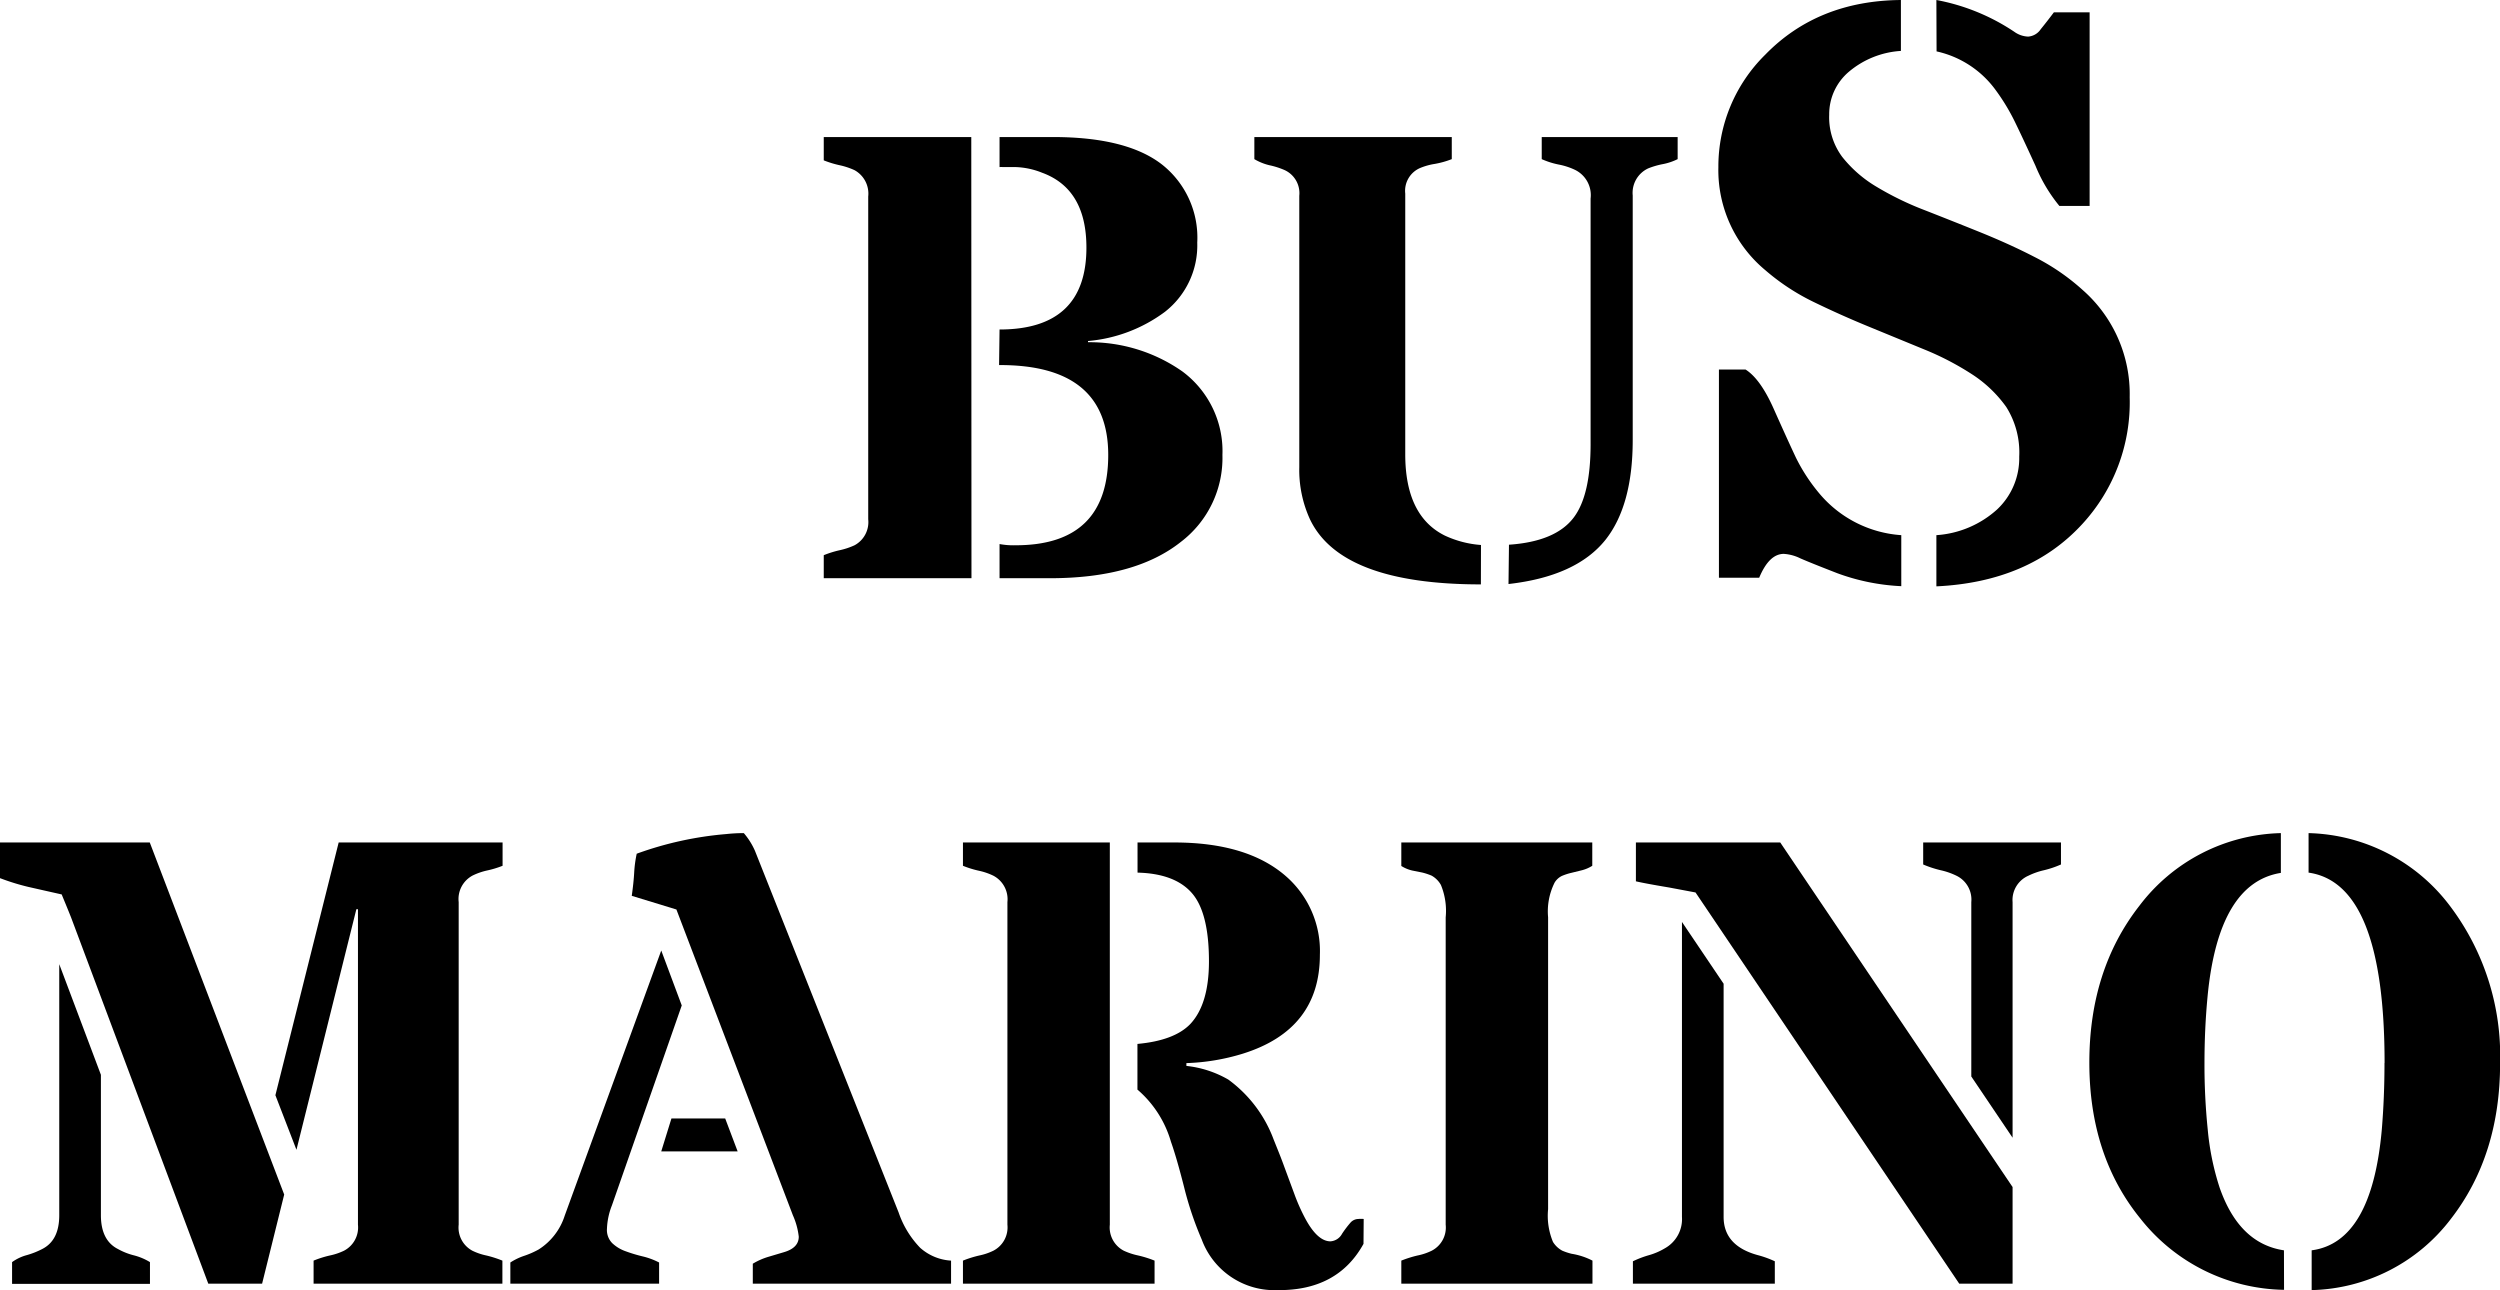 <svg xmlns="http://www.w3.org/2000/svg" viewBox="0 0 267.07 137.82"><path d="M103.78,61.77H88V59.31a10.78,10.78,0,0,1,1.74-.54,7.62,7.62,0,0,0,1.55-.52,2.81,2.81,0,0,0,1.46-2.78V21a2.86,2.86,0,0,0-1.46-2.82,7.62,7.62,0,0,0-1.55-.52A10.78,10.78,0,0,1,88,17.13V14.64h15.76Zm3-26.57q9.28,0,9.28-8.75,0-6.27-4.74-8a8.26,8.26,0,0,0-2.78-.6h-1.4a2,2,0,0,0-.36,0V14.64h5.7q7.89,0,11.66,2.94a9.94,9.94,0,0,1,3.76,8.34,9,9,0,0,1-3.45,7.39,16.06,16.06,0,0,1-8.22,3.12v.13a17.26,17.26,0,0,1,10.08,3.12,10.6,10.6,0,0,1,4.28,8.92,11.27,11.27,0,0,1-4.44,9.29q-4.87,3.87-13.93,3.88h-5.44V58.12a8.06,8.06,0,0,0,1.72.13q9.89,0,9.89-9.65T106.73,39Z"/><path d="M158.2,62.43q-15,0-18.28-7a12.67,12.67,0,0,1-1.12-5.51v-29a2.71,2.71,0,0,0-1.66-2.79,8.42,8.42,0,0,0-1.54-.48A5.81,5.81,0,0,1,134,17V14.64h21.09V17a9.42,9.42,0,0,1-1.82.51,6.78,6.78,0,0,0-1.59.45,2.65,2.65,0,0,0-1.56,2.72V48.53q0,6.6,4.24,8.69a11,11,0,0,0,3.85,1Zm3-4.24q5-.34,6.93-2.92c1.2-1.6,1.79-4.2,1.79-7.83V21.21a3,3,0,0,0-1.72-3.09,7.19,7.19,0,0,0-1.68-.54A8.53,8.53,0,0,1,164.7,17V14.64h14.52V17a6.18,6.18,0,0,1-1.57.53,8.53,8.53,0,0,0-1.58.46,2.88,2.88,0,0,0-1.65,2.89V47q0,7-2.92,10.68-3.12,3.89-10.35,4.71Z"/><path d="M206.86,57.17a10.73,10.73,0,0,0,6.48-2.74,7.51,7.51,0,0,0,2.37-5.64,9.1,9.1,0,0,0-1.39-5.32A13.47,13.47,0,0,0,210.69,40a30.29,30.29,0,0,0-5.15-2.68l-5.91-2.43q-3-1.23-5.92-2.65a23.61,23.61,0,0,1-5.14-3.39,13.9,13.9,0,0,1-5-11,16.77,16.77,0,0,1,5-12Q194.18.08,203.07,0V5.44a9.51,9.51,0,0,0-5.55,2.22,5.93,5.93,0,0,0-2.11,4.59,7.09,7.09,0,0,0,1.39,4.51,13.33,13.33,0,0,0,3.63,3.17,32.49,32.49,0,0,0,5.15,2.51q2.89,1.13,5.89,2.34c2,.81,4,1.7,5.89,2.68A23.38,23.38,0,0,1,222.51,31a14.77,14.77,0,0,1,5,11.44A19.18,19.18,0,0,1,222.43,56q-5.67,6.17-15.57,6.64Zm-16.3,2c-1.05,0-1.92.85-2.63,2.55h-4.3V39.48h2.85q1.58,1,3,4.19t2.38,5.23a19,19,0,0,0,2.45,3.76,12.52,12.52,0,0,0,8.8,4.51v5.45a22.69,22.69,0,0,1-6.85-1.39c-1.93-.75-3.25-1.28-3.95-1.59A4.61,4.61,0,0,0,190.56,59.17ZM206.86,0a22.29,22.29,0,0,1,8.33,3.4,2.69,2.69,0,0,0,1.47.51A1.76,1.76,0,0,0,218,3.13c.43-.53.9-1.13,1.41-1.81h3.82V22H220a16.71,16.71,0,0,1-2.55-4.28q-1.37-3-2.23-4.76a21.88,21.88,0,0,0-2-3.3,10.63,10.63,0,0,0-6.34-4.17Z"/><path d="M7.59,98c-.37-.93-.71-1.74-1-2.45l-1.78-.4L3,94.74a24.26,24.26,0,0,1-3-.93V90H16l14.36,37.61L28,137.13H22.25Zm3.19,16.82v15c0,1.79.61,3,1.82,3.61a6.94,6.94,0,0,0,1.68.67,6.26,6.26,0,0,1,1.74.73v2.32H1.29v-2.32a4.8,4.8,0,0,1,1.58-.75,8.76,8.76,0,0,0,1.64-.65c1.22-.62,1.82-1.82,1.82-3.61V103ZM29.42,117l6.76-27H53.69v2.49A10.58,10.58,0,0,1,52,93a6.86,6.86,0,0,0-1.49.52A2.84,2.84,0,0,0,49,96.37v34.46a2.8,2.8,0,0,0,1.46,2.78,6.37,6.37,0,0,0,1.49.51,11.75,11.75,0,0,1,1.72.55v2.46H33.5v-2.46a11.24,11.24,0,0,1,1.74-.55,6.53,6.53,0,0,0,1.51-.51,2.8,2.8,0,0,0,1.49-2.78V97.13h-.17l-6.4,25.7Z"/><path d="M72.83,107.41l-7.46,21.36a7.52,7.52,0,0,0-.53,2.49,2,2,0,0,0,.56,1.54,4,4,0,0,0,1.41.86,16.12,16.12,0,0,0,1.81.55,7.66,7.66,0,0,1,1.79.66v2.26H54.52v-2.26a6.41,6.41,0,0,1,1.44-.7,9.36,9.36,0,0,0,1.58-.69,6.68,6.68,0,0,0,2.79-3.62l10.31-28.32Zm-.57-10.25L67.49,95.7c.13-.92.22-1.76.26-2.5a12.85,12.85,0,0,1,.27-2A36.91,36.91,0,0,1,77.6,89.1,17.15,17.15,0,0,1,79.46,89a7.56,7.56,0,0,1,1.19,1.89L96,129.53a10.11,10.11,0,0,0,2.3,3.77,5.43,5.43,0,0,0,3.3,1.37v2.46H80.42V135a7.18,7.18,0,0,1,1.71-.75l1.61-.48c1.06-.31,1.59-.86,1.59-1.66a7.7,7.7,0,0,0-.63-2.29ZM78.8,123H70.64l1.09-3.52h5.74Z"/><path d="M118.56,90v40.83a2.8,2.8,0,0,0,1.49,2.78,7.14,7.14,0,0,0,1.54.51,11.7,11.7,0,0,1,1.75.55v2.46H102.87v-2.46a11.7,11.7,0,0,1,1.75-.55,6.29,6.29,0,0,0,1.5-.51,2.8,2.8,0,0,0,1.5-2.78V96.37a2.84,2.84,0,0,0-1.5-2.82,6.77,6.77,0,0,0-1.5-.52,10.58,10.58,0,0,1-1.75-.54V90Zm27.1,42.88q-2.76,5-9.16,4.94a8.28,8.28,0,0,1-8.12-5.4,35.87,35.87,0,0,1-1.89-5.62q-.8-3.14-1.4-4.83a11.56,11.56,0,0,0-3.58-5.57v-4.88q3.94-.36,5.64-2.12c1.33-1.41,2-3.65,2-6.7q0-5.2-1.82-7.29t-5.81-2.19V90h3.92q7.75,0,11.87,3.55A10.6,10.6,0,0,1,141,102q0,8-8.26,10.57a22.9,22.9,0,0,1-6,1v.3a11.32,11.32,0,0,1,4.48,1.46,13.91,13.91,0,0,1,4.84,6.4c.4,1,.78,1.92,1.14,2.92l1.08,2.92a20.44,20.44,0,0,0,1.13,2.55c.88,1.66,1.79,2.49,2.72,2.49a1.52,1.52,0,0,0,1.24-.81,11.28,11.28,0,0,1,.91-1.2,1.15,1.15,0,0,1,.83-.38,3,3,0,0,1,.57,0Z"/><path d="M154.44,98a7.26,7.26,0,0,0-.51-3.46,2.57,2.57,0,0,0-1-1,6.62,6.62,0,0,0-1-.33L150.88,93a3.8,3.8,0,0,1-1.18-.49V90h20.4v2.49a3.91,3.91,0,0,1-1.16.49l-1.1.27a6,6,0,0,0-1,.33,1.86,1.86,0,0,0-.76.7,6.87,6.87,0,0,0-.7,3.71v31.18a7.27,7.27,0,0,0,.52,3.5,2.61,2.61,0,0,0,1,.94,6.25,6.25,0,0,0,1,.33,7.42,7.42,0,0,1,2.22.73v2.46H149.7v-2.46a12,12,0,0,1,1.74-.55,6.22,6.22,0,0,0,1.51-.51,2.79,2.79,0,0,0,1.49-2.78Z"/><path d="M184.13,105.09V130q0,3.08,3.64,4.08a10.73,10.73,0,0,1,1.83.66v2.39H174.44v-2.39a10.74,10.74,0,0,1,1.74-.66,7.06,7.06,0,0,0,1.68-.73,3.57,3.57,0,0,0,1.82-3.35V98.49Zm-3-9.75-2.82-.53c-1.86-.31-3-.53-3.55-.66V90h15.42L215,126.81v10.32H209.3ZM210.59,115V96.37A2.83,2.83,0,0,0,209,93.55a7.52,7.52,0,0,0-1.66-.58,11.26,11.26,0,0,1-1.89-.62V90h14.72v2.35a10.49,10.49,0,0,1-1.84.62,7.53,7.53,0,0,0-1.64.58A2.83,2.83,0,0,0,215,96.37v25.17Z"/><path d="M244,137.79a19.94,19.94,0,0,1-15.36-7.63q-5.43-6.69-5.44-16.61t5.34-16.78A19.54,19.54,0,0,1,243.66,89v4.25q-6.67,1.07-7.83,13.2-.33,3.48-.33,7.14a68.06,68.06,0,0,0,.35,7.1,28.21,28.21,0,0,0,1.27,6.19c1.4,4,3.68,6.21,6.87,6.69Zm10.74-24.24q0-19.17-8.12-20.33V89a19.5,19.5,0,0,1,15.12,7.8,26.57,26.57,0,0,1,5.34,16.78q0,9.84-5.24,16.61a19.25,19.25,0,0,1-14.89,7.63v-4.25q6.41-.85,7.49-12.86Q254.73,117.23,254.73,113.55Z"/></svg>